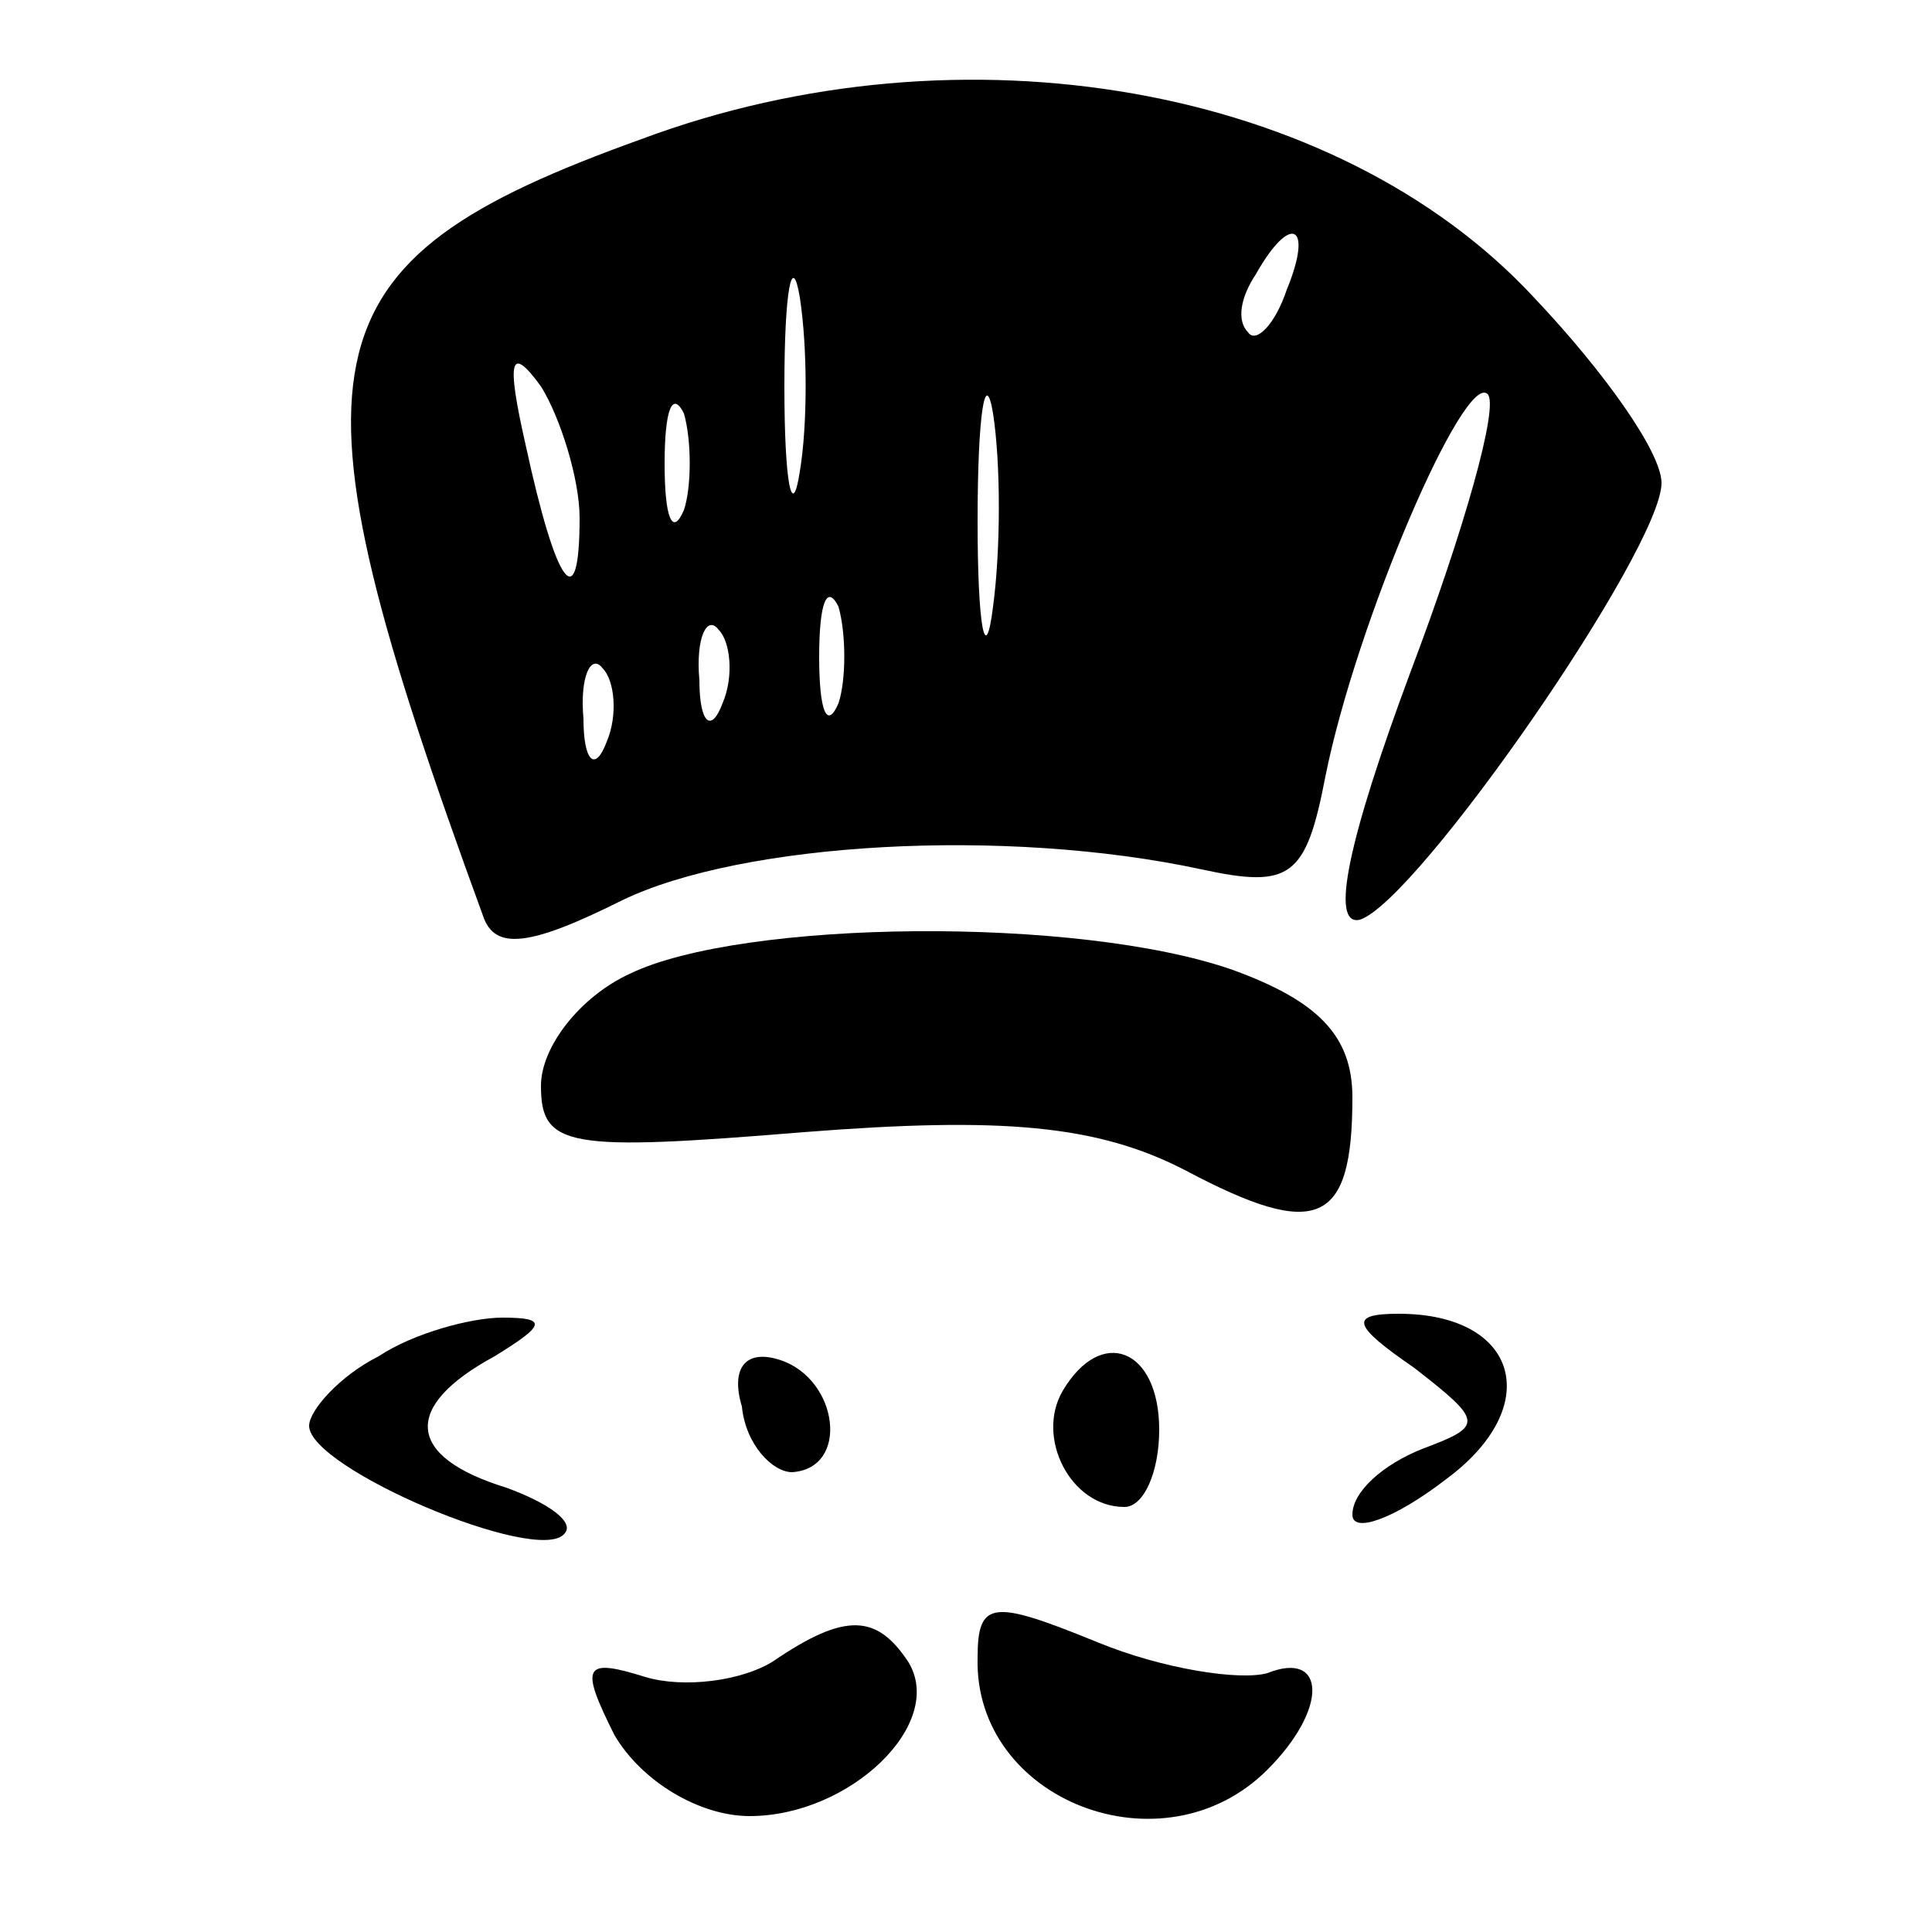<?xml version="1.0" standalone="no"?>
<!DOCTYPE svg PUBLIC "-//W3C//DTD SVG 20010904//EN"
 "http://www.w3.org/TR/2001/REC-SVG-20010904/DTD/svg10.dtd">
<svg version="1.0" xmlns="http://www.w3.org/2000/svg"
 width="50pt" height="50pt" viewBox="0 0 50 50"
 preserveAspectRatio="xMidYMid meet">

<g transform="translate(0,50) scale(0.1,-0.1)"
fill="#000000" stroke="none">
<path d="M166 464 c-89 -32 -94 -56 -41 -201 3 -9 12 -8 36 4 31 15 99 19 150
8 23 -5 27 -2 32 24 8 40 36 105 42 99 3 -3 -6 -35 -20 -72 -16 -43 -21 -66
-13 -64 15 5 78 96 78 113 0 8 -15 29 -33 48 -51 55 -148 72 -231 41z m41 -86
c-2 -13 -4 -3 -4 22 0 25 2 35 4 23 2 -13 2 -33 0 -45z m126 47 c-3 -9 -8 -14
-10 -11 -3 3 -2 9 2 15 9 16 15 13 8 -4z m-183 -59 c0 -26 -6 -18 -14 19 -5
22 -4 26 4 15 5 -8 10 -24 10 -34z m107 -23 c-2 -16 -4 -5 -4 22 0 28 2 40 4
28 2 -13 2 -35 0 -50z m-80 25 c-3 -7 -5 -2 -5 12 0 14 2 19 5 13 2 -7 2 -19
0 -25z m40 -50 c-3 -7 -5 -2 -5 12 0 14 2 19 5 13 2 -7 2 -19 0 -25z m-30 0
c-3 -8 -6 -5 -6 6 -1 11 2 17 5 13 3 -3 4 -12 1 -19z m-30 -10 c-3 -8 -6 -5
-6 6 -1 11 2 17 5 13 3 -3 4 -12 1 -19z"/>
<path d="M163 248 c-13 -6 -23 -19 -23 -29 0 -16 7 -17 68 -12 51 4 76 2 99
-10 34 -18 43 -14 43 19 0 16 -9 25 -31 33 -40 14 -127 13 -156 -1z"/>
<path d="M98 149 c-10 -5 -18 -14 -18 -18 0 -11 59 -36 66 -28 3 3 -4 8 -15
12 -26 8 -27 21 -3 34 13 8 14 10 2 10 -8 0 -23 -4 -32 -10z"/>
<path d="M366 146 c18 -14 18 -15 2 -21 -10 -4 -18 -11 -18 -17 0 -5 11 -1 24
9 26 19 19 43 -12 43 -13 0 -12 -3 4 -14z"/>
<path d="M192 136 c1 -10 8 -17 13 -17 15 1 12 24 -3 29 -9 3 -13 -2 -10 -12z"/>
<path d="M275 140 c-7 -12 2 -30 16 -30 5 0 9 9 9 20 0 21 -15 27 -25 10z"/>
<path d="M253 71 c-1 -37 48 -56 75 -29 16 16 15 31 0 25 -7 -2 -27 1 -44 8
-27 11 -31 11 -31 -4z"/>
<path d="M200 70 c-8 -5 -23 -7 -33 -4 -16 5 -17 3 -8 -15 7 -12 22 -21 35
-21 26 0 51 24 41 40 -8 12 -16 13 -35 0z"/>
</g>
</svg>
